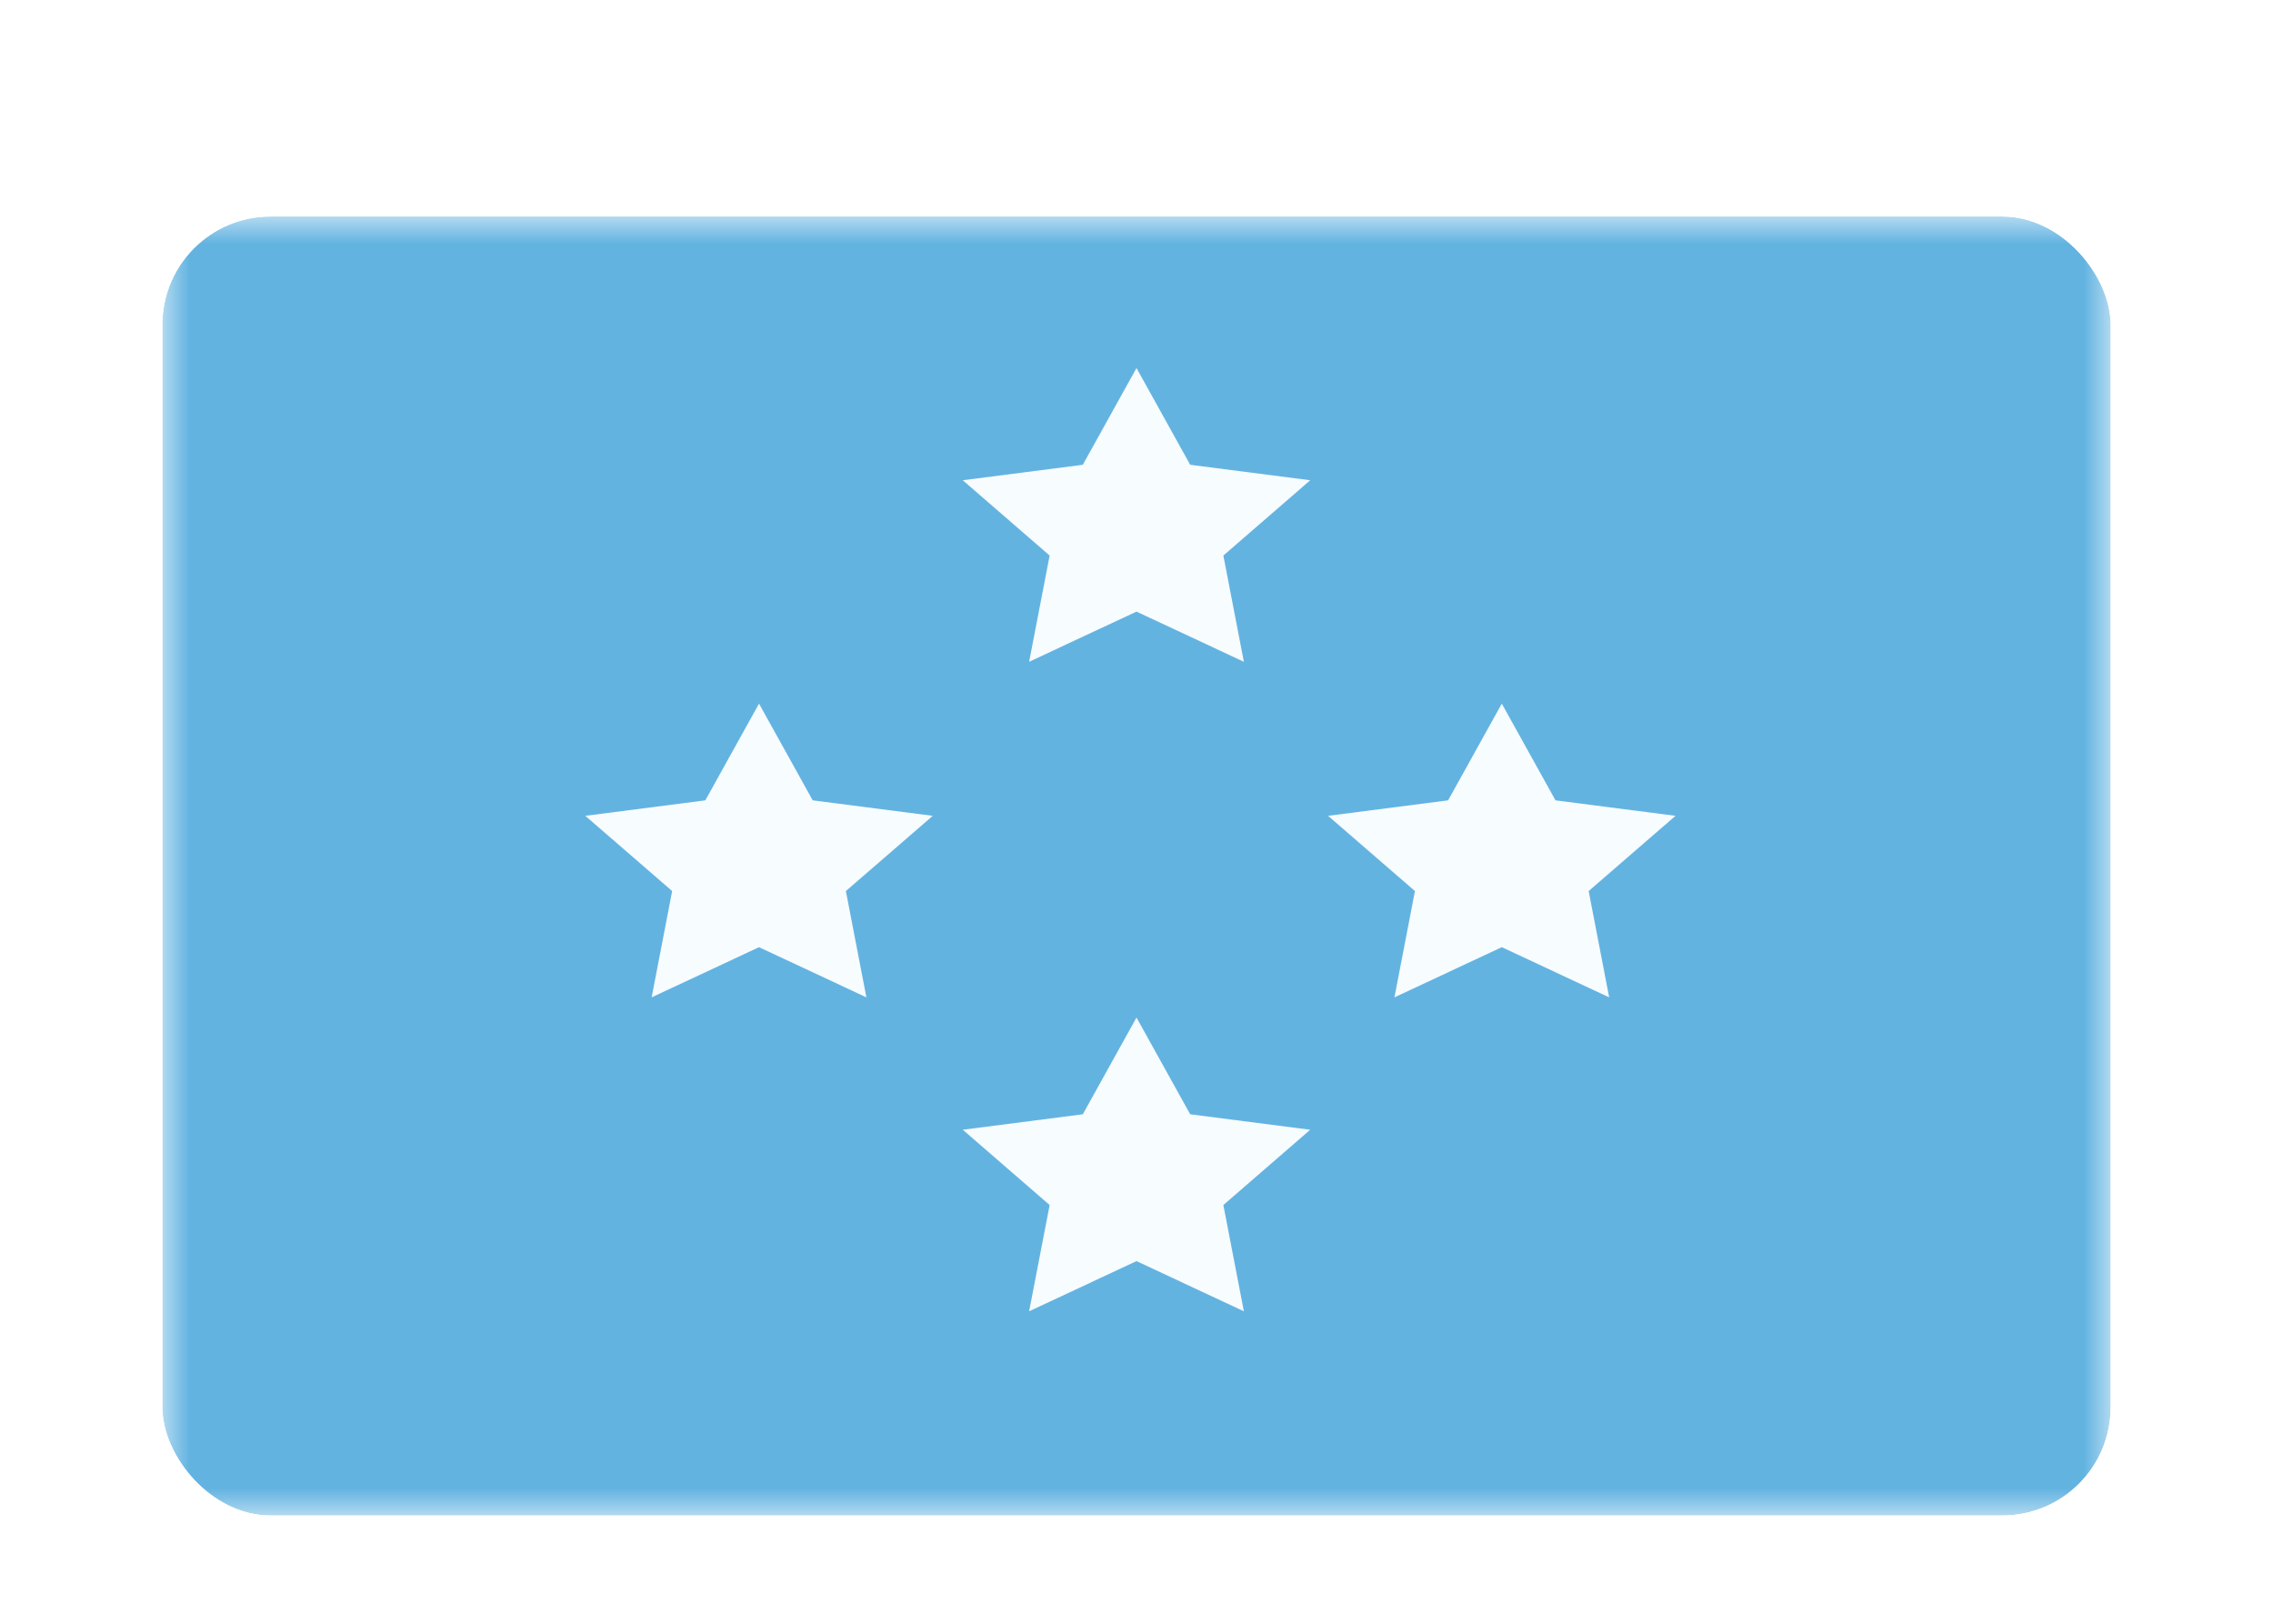 <svg xmlns="http://www.w3.org/2000/svg" fill="none" aria-hidden="true" viewBox="0 0 42 30"><g id="Country=FM - Federated States of Micronesia, Size=sm (36x24)" filter="url(#filter0_dd_91_28277)"><g clip-path="url(#clip0_91_28277)"><g id="flag"><mask id="mask0_91_28277" width="36" height="24" x="3" y="2" maskUnits="userSpaceOnUse" style="mask-type:alpha"><rect id="mask" width="36" height="24" x="3" y="2" fill="white"/></mask><g mask="url(#mask0_91_28277)"><g id="contents"><path id="background" fill="#63B3E1" fill-rule="evenodd" d="M3 2V26H39V2H3Z" clip-rule="evenodd"/><mask id="mask1_91_28277" width="36" height="24" x="3" y="2" maskUnits="userSpaceOnUse" style="mask-type:alpha"><path id="background_2" fill="white" fill-rule="evenodd" d="M3 2V26H39V2H3Z" clip-rule="evenodd"/></mask><g mask="url(#mask1_91_28277)"><g id="mark"><path id="Star 10" fill="#F7FCFF" fill-rule="evenodd" d="M21 9.3L19.016 10.227L19.395 8.264L17.79 6.873L20.008 6.587L21 4.8L21.992 6.587L24.21 6.873L22.605 8.264L22.984 10.227L21 9.3Z" clip-rule="evenodd"/><path id="Star 10_2" fill="#F7FCFF" fill-rule="evenodd" d="M21 21.3L19.016 22.227L19.395 20.264L17.79 18.873L20.008 18.587L21 16.8L21.992 18.587L24.21 18.873L22.605 20.264L22.984 22.227L21 21.3Z" clip-rule="evenodd"/><path id="Star 10_3" fill="#F7FCFF" fill-rule="evenodd" d="M14.025 15.5L12.041 16.427L12.42 14.463L10.815 13.073L13.033 12.787L14.025 11L15.017 12.787L17.235 13.073L15.63 14.463L16.009 16.427L14.025 15.5Z" clip-rule="evenodd"/><path id="Star 10_4" fill="#F7FCFF" fill-rule="evenodd" d="M27.75 15.5L25.766 16.427L26.145 14.463L24.54 13.073L26.758 12.787L27.75 11L28.742 12.787L30.96 13.073L29.355 14.463L29.734 16.427L27.75 15.5Z" clip-rule="evenodd"/></g></g></g></g></g></g></g><defs><filter id="filter0_dd_91_28277" width="42" height="30" x="0" y="0" color-interpolation-filters="sRGB" filterUnits="userSpaceOnUse"><feFlood flood-opacity="0" result="BackgroundImageFix"/><feColorMatrix in="SourceAlpha" result="hardAlpha" values="0 0 0 0 0 0 0 0 0 0 0 0 0 0 0 0 0 0 127 0"/><feOffset dy="1"/><feGaussianBlur stdDeviation="1"/><feColorMatrix values="0 0 0 0 0.063 0 0 0 0 0.094 0 0 0 0 0.157 0 0 0 0.06 0"/><feBlend in2="BackgroundImageFix" result="effect1_dropShadow_91_28277"/><feColorMatrix in="SourceAlpha" result="hardAlpha" values="0 0 0 0 0 0 0 0 0 0 0 0 0 0 0 0 0 0 127 0"/><feOffset dy="1"/><feGaussianBlur stdDeviation="1.5"/><feColorMatrix values="0 0 0 0 0.063 0 0 0 0 0.094 0 0 0 0 0.157 0 0 0 0.1 0"/><feBlend in2="effect1_dropShadow_91_28277" result="effect2_dropShadow_91_28277"/><feBlend in="SourceGraphic" in2="effect2_dropShadow_91_28277" result="shape"/></filter><clipPath id="clip0_91_28277"><rect width="36" height="24" x="3" y="2" fill="white" rx="2"/></clipPath></defs></svg>